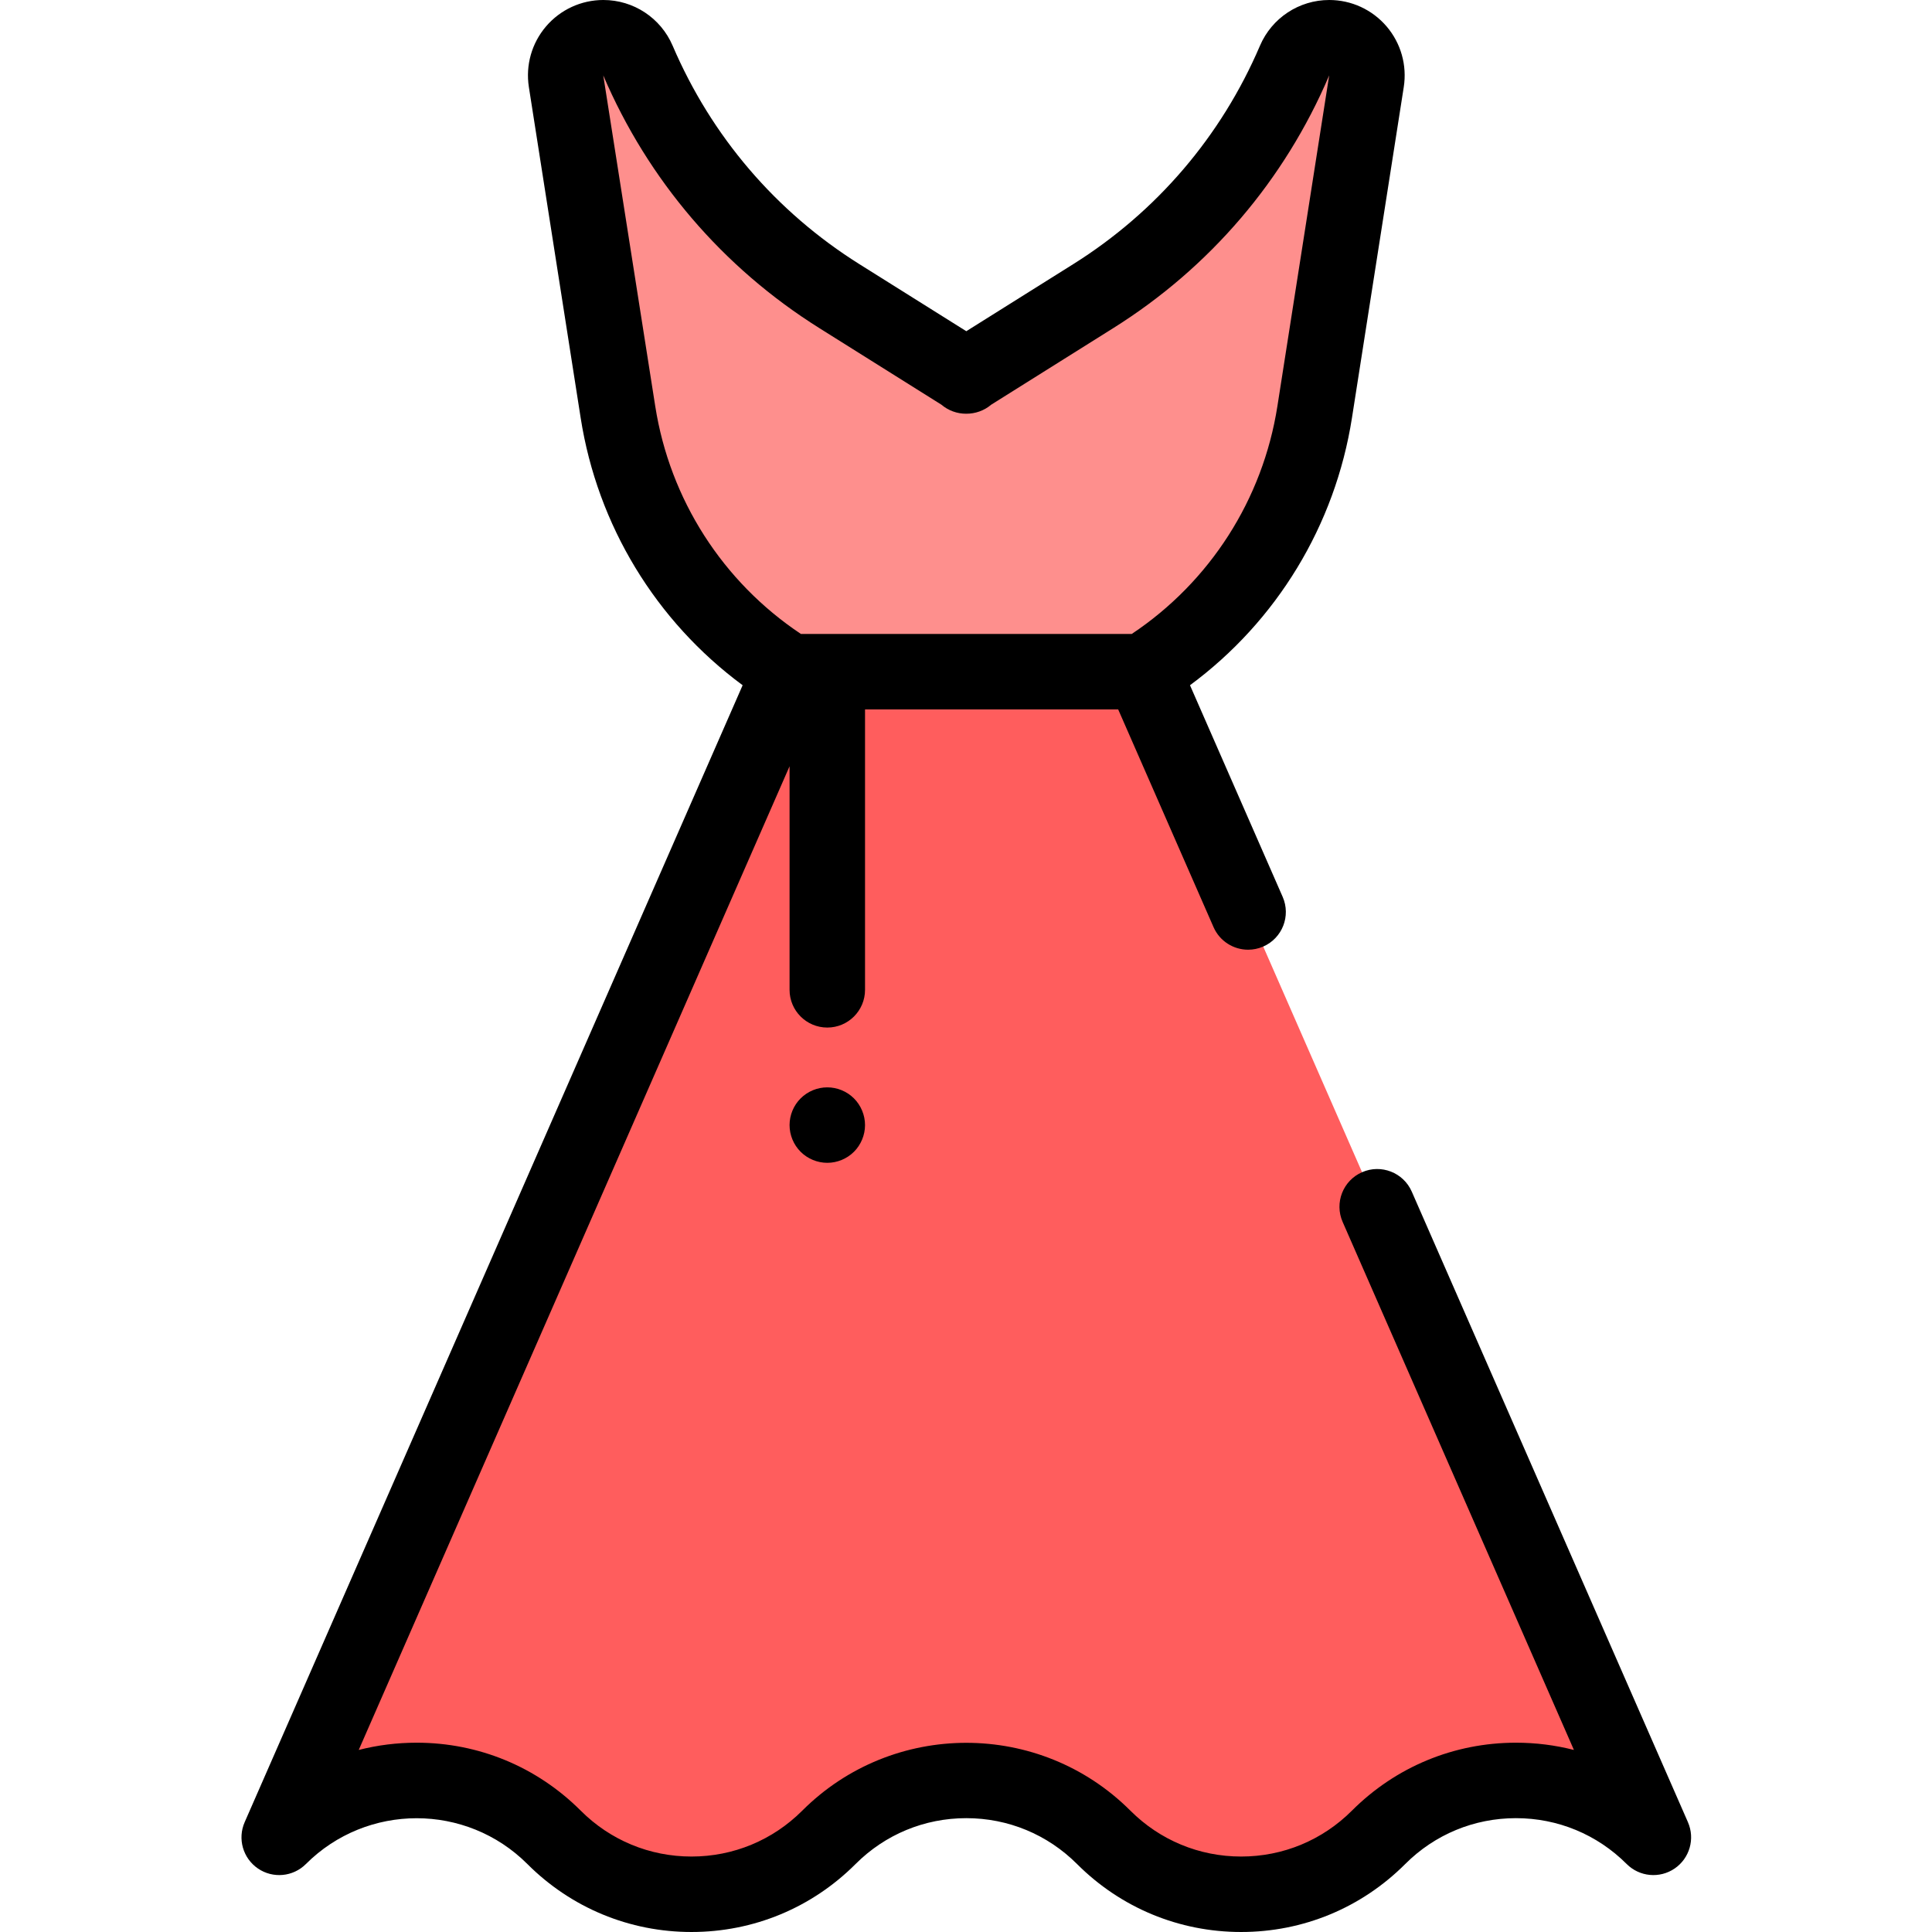 <svg viewBox="-64 0 512 512" xmlns="http://www.w3.org/2000/svg"><path d="m191.984 99.641 33.742-21.164c23.73-14.887 42.352-36.668 53.371-62.422 1.57-3.672 5.18-6.055 9.172-6.055 6.125 0 10.805 5.469 9.859 11.52l-13.73 87.688c-4.457 28.461-21.078 53.57-45.535 68.793h-93.562c-24.453-15.223-41.078-40.332-45.531-68.793l-13.73-87.688c-.949-6.051 3.73-11.52 9.855-11.52 3.992 0 7.602 2.383 9.172 6.055 11.02 25.758 29.641 47.535 53.371 62.422l33.742 21.164" fill="#fe8f8d"/><path d="m238.863 178 135.301 308.914c-20.113-20.109-52.719-20.109-72.832 0-20.113 20.113-52.723 20.113-72.836 0-20.109-20.109-52.719-20.109-72.832 0-20.109 20.113-52.719 20.113-72.832 0-20.113-20.109-52.719-20.109-72.832 0l135.301-308.914zm0 0" fill="#ff5d5d"/><path d="m383.324 482.902-73.191-167.109c-2.215-5.062-8.113-7.363-13.172-5.148-5.059 2.215-7.363 8.113-5.148 13.172l61.293 139.938c-4.957-1.27-10.105-1.922-15.355-1.922-16.426 0-31.871 6.398-43.488 18.016-7.836 7.836-18.262 12.152-29.344 12.152-11.086 0-21.508-4.316-29.348-12.152-23.977-23.98-62.996-23.98-86.973 0-7.84 7.836-18.262 12.152-29.348 12.152-11.082 0-21.504-4.316-29.344-12.152-11.617-11.617-27.059-18.016-43.484-18.016-5.25 0-10.398.652-15.355 1.922l114.176-260.684v59.242c0 5.523 4.477 10 10 10 5.523 0 10-4.477 10-10v-74.312h67.086l25.27 57.695c1.645 3.75 5.316 5.988 9.168 5.988 1.34 0 2.699-.27 4.004-.84 5.059-2.215 7.367-8.113 5.148-13.172l-24.559-56.078c22.984-16.984 38.461-42.363 42.922-70.84l13.73-87.684c.902-5.777-.758-11.637-4.559-16.078-3.805-4.445-9.336-6.992-15.184-6.992-8.008 0-15.215 4.758-18.367 12.121-10.266 23.996-27.379 44.012-49.488 57.883l-28.332 17.77-28.332-17.77c-22.109-13.871-39.223-33.887-49.488-57.883-3.148-7.363-10.359-12.121-18.367-12.121-5.848 0-11.379 2.547-15.18 6.988-3.801 4.445-5.461 10.305-4.559 16.078l13.73 87.688c4.457 28.477 19.938 53.855 42.922 70.84l-131.969 301.309c-1.93 4.406-.449 9.562 3.523 12.273 3.973 2.711 9.309 2.211 12.707-1.188 16.184-16.184 42.512-16.184 58.691 0 11.617 11.613 27.062 18.012 43.488 18.012s31.871-6.395 43.488-18.012c7.836-7.84 18.258-12.156 29.344-12.156 11.086 0 21.508 4.316 29.348 12.156 11.613 11.613 27.059 18.012 43.484 18.012 16.43 0 31.871-6.398 43.488-18.012 7.836-7.84 18.258-12.156 29.344-12.156 11.086 0 21.508 4.316 29.348 12.156 3.398 3.398 8.738 3.898 12.707 1.188 3.973-2.711 5.453-7.867 3.523-12.273zm-273.676-375.242-13.777-87.676c11.875 27.762 31.676 50.918 57.25 66.961l32.379 20.312c1.828 1.555 4.145 2.383 6.496 2.383h.086c2.359.008 4.734-.809 6.582-2.383l32.379-20.312c25.578-16.043 45.375-39.199 57.207-66.973l-13.73 87.688c-3.867 24.688-17.875 46.531-38.594 60.34h-87.684c-20.723-13.812-34.73-35.652-38.594-60.34zm0 0"/><path d="m155.242 288.16c-2.641 0-5.211 1.062-7.07 2.93-1.867 1.859-2.93 4.43-2.93 7.07 0 2.629 1.062 5.211 2.93 7.07 1.859 1.859 4.43 2.93 7.07 2.93 2.629 0 5.211-1.07 7.07-2.93s2.93-4.441 2.93-7.07c0-2.641-1.07-5.211-2.93-7.07-1.859-1.871-4.441-2.93-7.07-2.93zm0 0"/></svg>